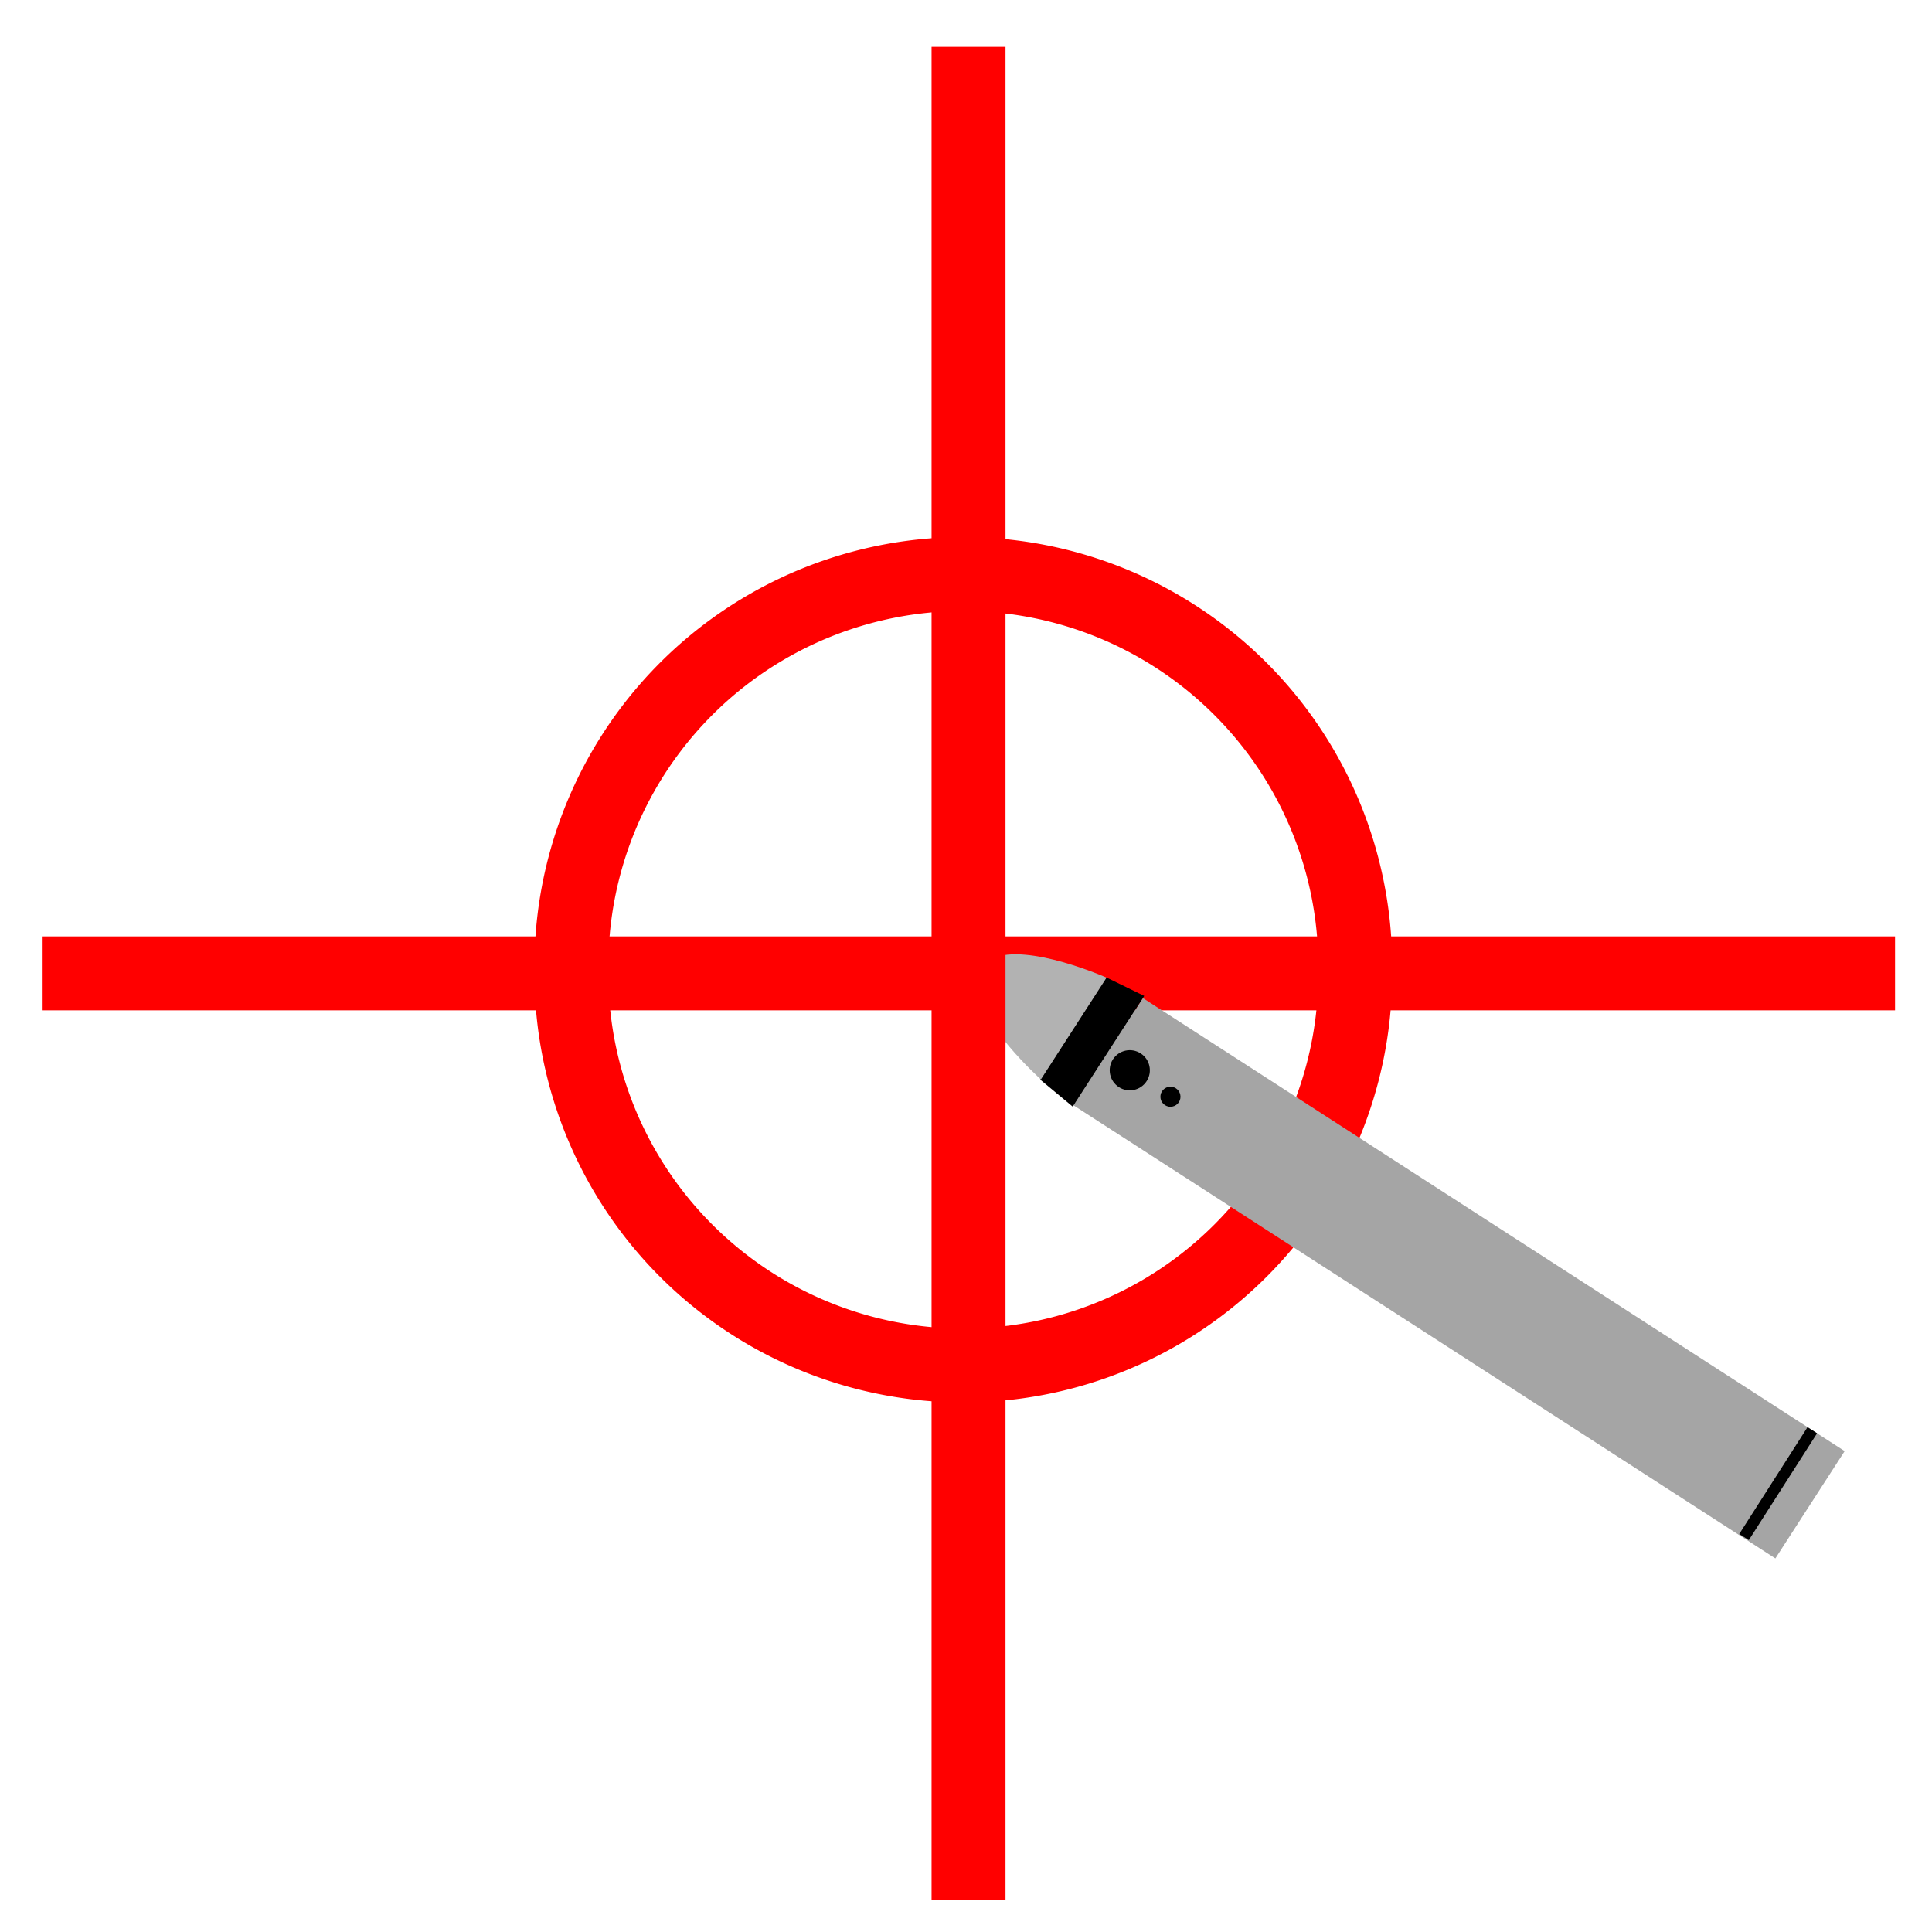 <?xml version="1.0" encoding="UTF-8" standalone="no"?>
<!-- Created with Inkscape (http://www.inkscape.org/) -->

<svg
   xmlns:dc="http://purl.org/dc/elements/1.1/"
   xmlns:cc="http://creativecommons.org/ns#"
   xmlns:rdf="http://www.w3.org/1999/02/22-rdf-syntax-ns#"
   xmlns:svg="http://www.w3.org/2000/svg"
   xmlns="http://www.w3.org/2000/svg"
   xmlns:sodipodi="http://sodipodi.sourceforge.net/DTD/sodipodi-0.dtd"
   xmlns:inkscape="http://www.inkscape.org/namespaces/inkscape"
   width="48"
   height="48"
   id="svg2"
   version="1.1"
   inkscape:version="0.48.3.1 r9886"
   sodipodi:docname="ebeam_calibrator.svg">
  <defs
     id="defs4" />
  <sodipodi:namedview
     id="base"
     pagecolor="#ffffff"
     bordercolor="#666666"
     borderopacity="1.0"
     inkscape:pageopacity="0"
     inkscape:pageshadow="2"
     inkscape:zoom="8"
     inkscape:cx="50.581885"
     inkscape:cy="25.598599"
     inkscape:document-units="px"
     inkscape:current-layer="layer1"
     showgrid="false"
     inkscape:window-width="1280"
     inkscape:window-height="958"
     inkscape:window-x="-4"
     inkscape:window-y="23"
     inkscape:window-maximized="1"
     fit-margin-top="0"
     fit-margin-left="0"
     fit-margin-right="0"
     fit-margin-bottom="0" />
  <g
     inkscape:label="Calque 1"
     inkscape:groupmode="layer"
     id="layer1"
     transform="translate(-369.719,-165.875)">
    <path
       sodipodi:type="arc"
       style="fill:none;stroke:#ff0000;stroke-width:2;stroke-linecap:butt;stroke-linejoin:miter;stroke-miterlimit:4;stroke-opacity:1;stroke-dasharray:none"
       id="path3050"
       sodipodi:cx="394.84338"
       sodipodi:cy="188.80803"
       sodipodi:rx="10.606602"
       sodipodi:ry="10.606602"
       d="m 405.45,188.808 a 10.607,10.607 0 1 1 -21.213,0 10.607,10.607 0 1 1 21.213,0 z"
       inkscape:export-filename="/home/yann/devel/ebeam/sf.net/icon.png"
       inkscape:export-xdpi="229.82544"
       inkscape:export-ydpi="229.82544"
       transform="matrix(0.918,0,0,0.918,31.186,16.643)" />
    <path
       style="fill:none;stroke:#ff0000;stroke-width:1.837;stroke-linecap:butt;stroke-linejoin:miter;stroke-miterlimit:4;stroke-opacity:1;stroke-dasharray:none"
       d="m 370.759,190.058 46.042,0"
       id="path3822"
       inkscape:connector-curvature="0"
       inkscape:export-filename="/home/yann/devel/ebeam/sf.net/icon.png"
       inkscape:export-xdpi="229.82544"
       inkscape:export-ydpi="229.82544" />
    <g
       id="g3860"
       transform="matrix(0.237,0.153,-0.153,0.237,335.853,75.815)"
       inkscape:export-filename="/home/yann/devel/ebeam/sf.net/icon.png"
       inkscape:export-xdpi="229.82544"
       inkscape:export-ydpi="229.82544">
      <rect
         y="222.362"
         x="406.25"
         height="11.25"
         width="73.571"
         id="rect3824"
         style="fill:#a5a5a5;fill-opacity:1;stroke:none" />
      <path
         sodipodi:nodetypes="ccccc"
         inkscape:connector-curvature="0"
         id="rect3826"
         d="m 402.545,222.585 3.705,-0.446 0,11.607 -3.705,-0.446 z"
         style="fill:#000000;fill-opacity:1;stroke:none" />
      <path
         sodipodi:nodetypes="ccccc"
         inkscape:connector-curvature="0"
         id="rect3829"
         d="m 393.248,226.585 c 1.865,-2.828 9.343,-4 9.343,-4 l 0,10.67 c 0,0 -7.478,-1.172 -9.343,-4 -0.021,-2.707 -0.021,-0.007 0,-2.67 z"
         style="fill:#b2b2b2;fill-opacity:1;stroke:none" />
      <rect
         y="226.89"
         x="391.976"
         height="2.02"
         width="1.274"
         id="rect3832"
         style="fill:#b2b2b2;fill-opacity:1;stroke:none" />
      <path
         transform="translate(3.409,-19.698)"
         d="m 407.091,248.028 c 0,0.976 -0.791,1.768 -1.768,1.768 -0.976,0 -1.768,-0.791 -1.768,-1.768 0,-0.976 0.791,-1.768 1.768,-1.768 0.976,0 1.768,0.791 1.768,1.768 z"
         sodipodi:ry="1.767767"
         sodipodi:rx="1.767767"
         sodipodi:cy="248.02821"
         sodipodi:cx="405.3237"
         id="path3838"
         style="fill:#000000;fill-opacity:1;stroke:none"
         sodipodi:type="arc" />
      <path
         transform="matrix(0.5,0,0,0.5,210.344,104.332)"
         d="m 407.091,248.028 c 0,0.976 -0.791,1.768 -1.768,1.768 -0.976,0 -1.768,-0.791 -1.768,-1.768 0,-0.976 0.791,-1.768 1.768,-1.768 0.976,0 1.768,0.791 1.768,1.768 z"
         sodipodi:ry="1.767767"
         sodipodi:rx="1.767767"
         sodipodi:cy="248.02821"
         sodipodi:cx="405.3237"
         id="path3838-2"
         style="fill:#000000;fill-opacity:1;stroke:none"
         sodipodi:type="arc" />
      <path
         sodipodi:nodetypes="cc"
         inkscape:connector-curvature="0"
         id="path3858"
         d="m 476.429,222.362 0.052,11.165"
         style="fill:none;stroke:#000000;stroke-width:1px;stroke-linecap:butt;stroke-linejoin:miter;stroke-opacity:1" />
    </g>
    <path
       style="fill:none;stroke:#ff0000;stroke-width:1.837;stroke-linecap:butt;stroke-linejoin:miter;stroke-miterlimit:4;stroke-opacity:1;stroke-dasharray:none"
       d="m 393.782,213.081 0,-46.042"
       id="path3822-0"
       inkscape:connector-curvature="0"
       inkscape:export-filename="/home/yann/devel/ebeam/sf.net/icon.png"
       inkscape:export-xdpi="229.82544"
       inkscape:export-ydpi="229.82544" />
  </g>
</svg>
